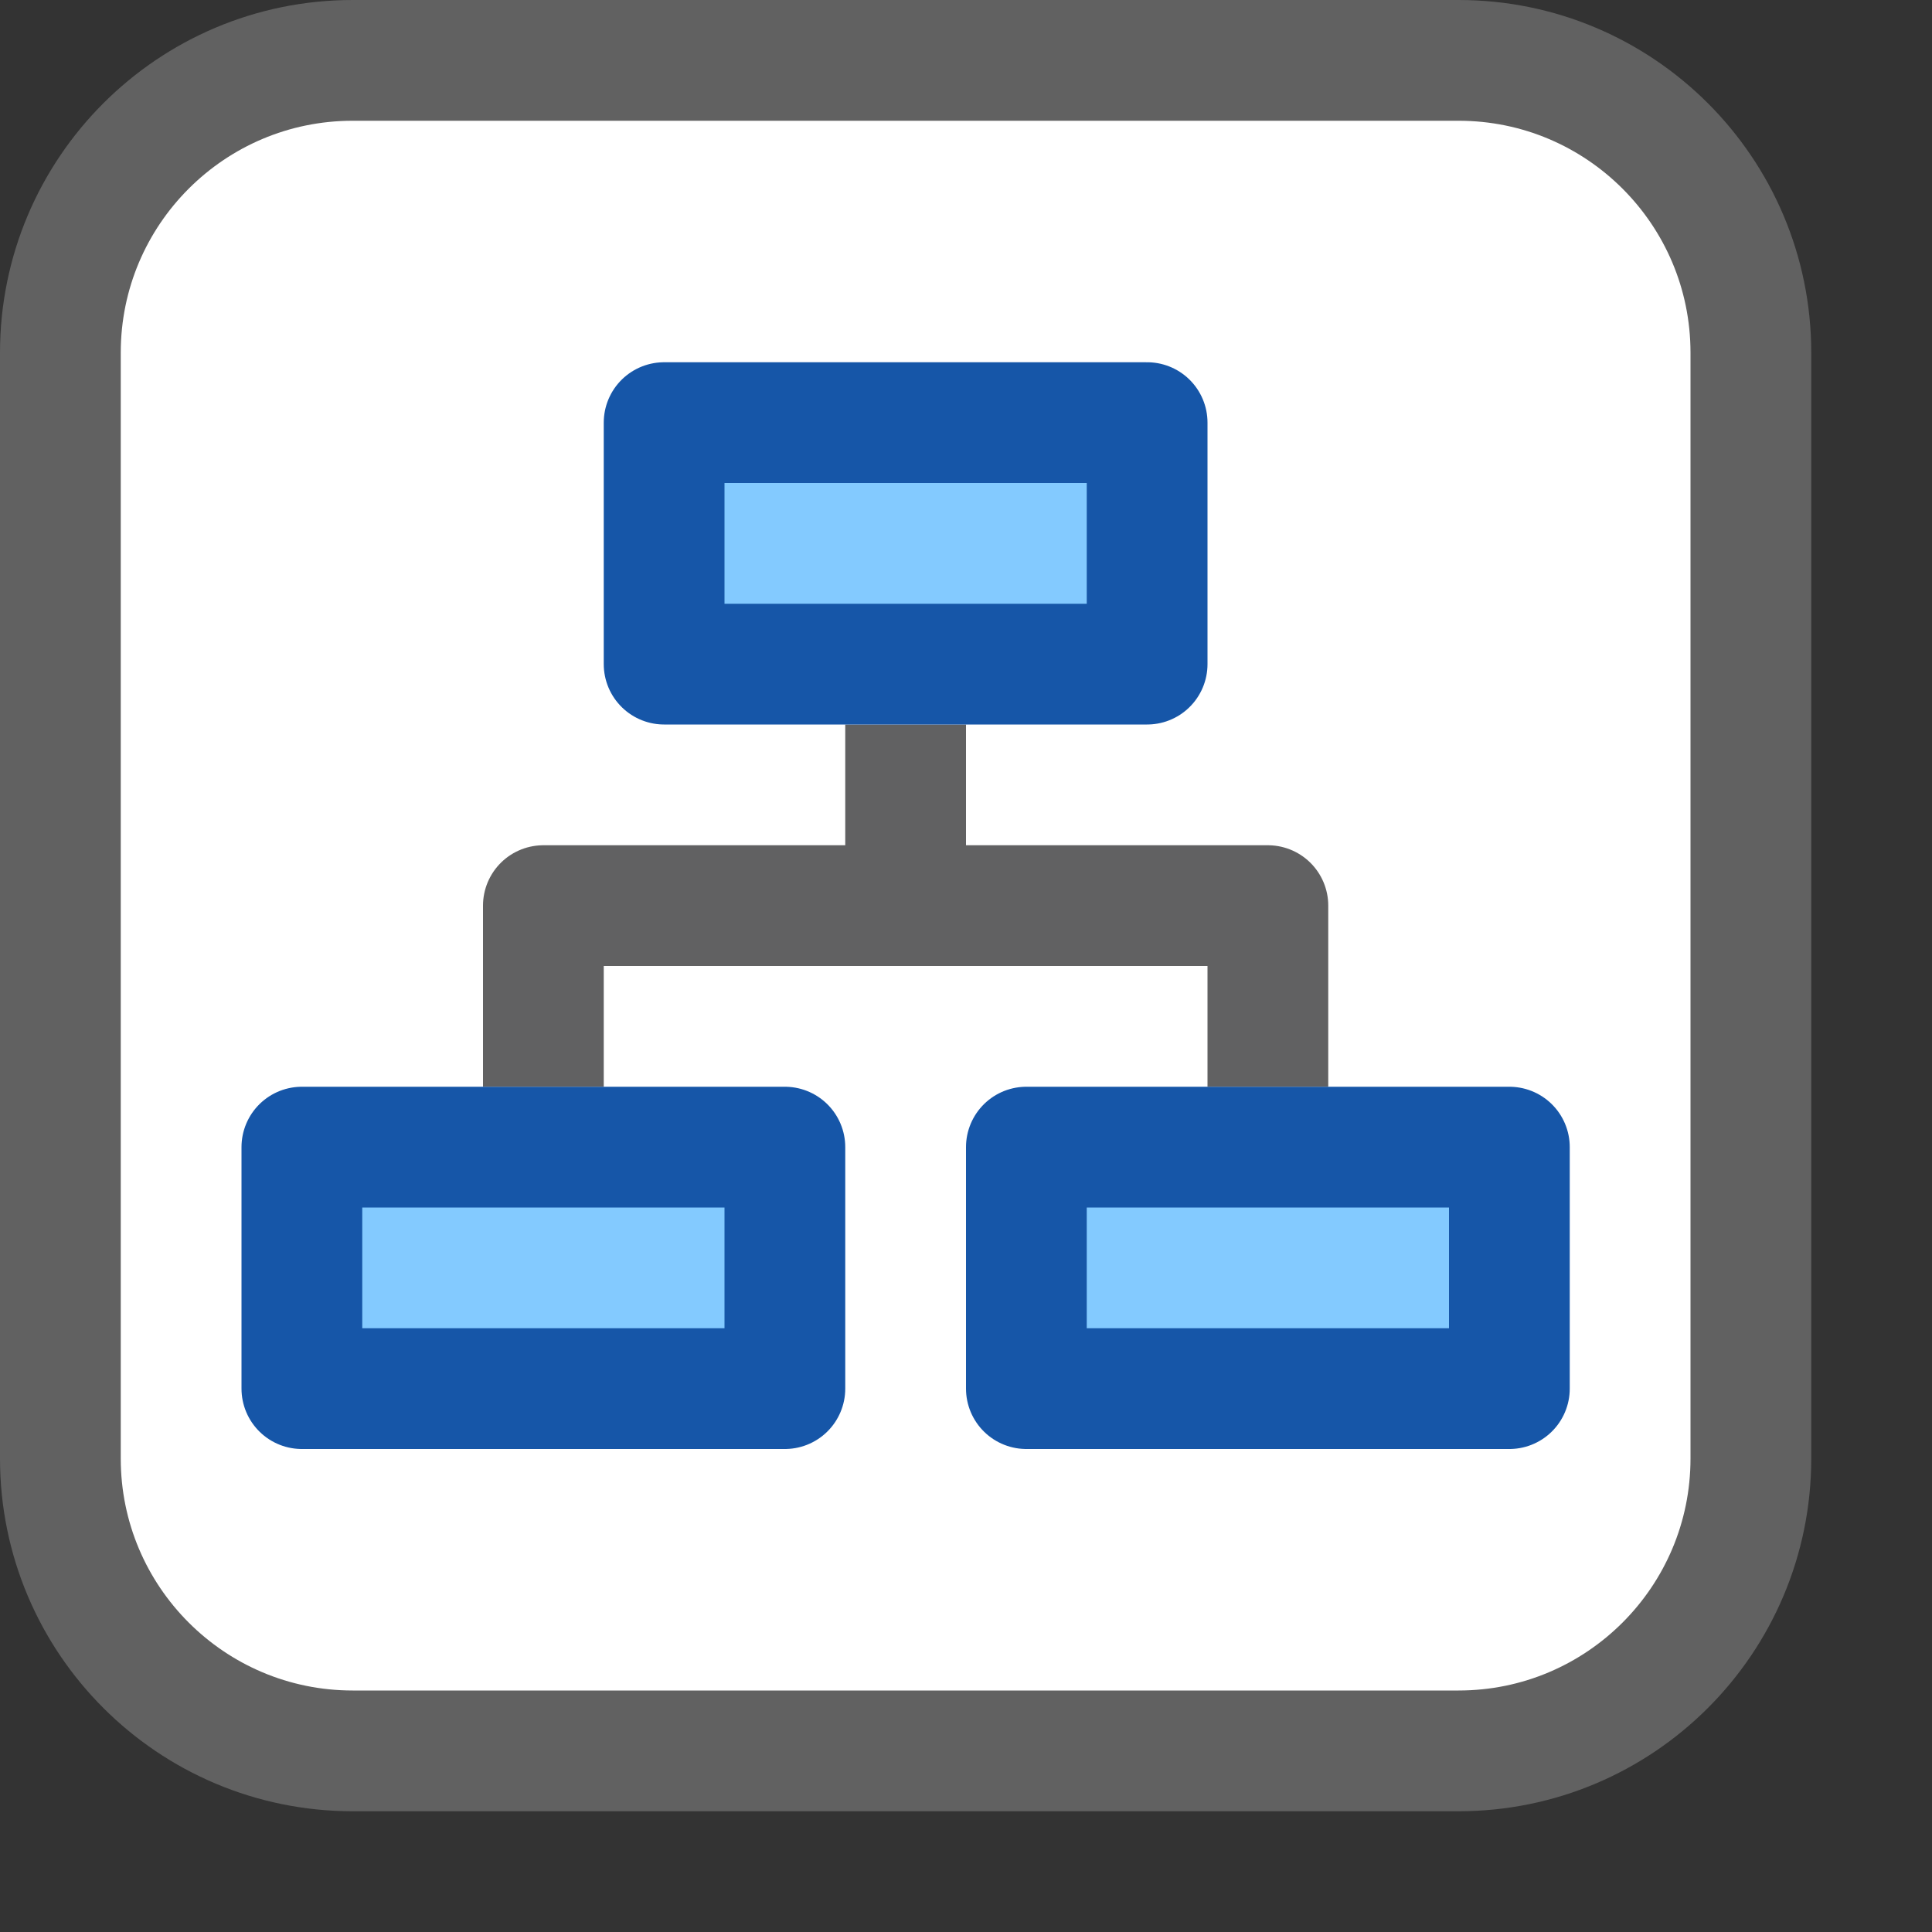 <svg width="16" height="16" viewBox="0 0 16 16" fill="none" xmlns="http://www.w3.org/2000/svg">
<rect x="0" y="0" width="16" height="16" fill="#333333" stroke="none"/>
<path d="M12.079 0.5H2.921C1.584 0.5 0.5 1.584 0.5 2.921V12.079C0.5 13.416 1.584 14.5 2.921 14.5H12.079C13.416 14.5 14.5 13.416 14.5 12.079V2.921C14.5 1.584 13.416 0.5 12.079 0.5Z" fill="#FFFFFF" stroke="#616161"/>
<path d="M7.5 6.5V7.5M7.5 7.5H10.5V8.5M7.5 7.5H4.5V8.5" stroke="#616162" stroke-linecap="square" stroke-linejoin="round"/>
<path d="M12.5 11.5V9.5H8.5V11.5H12.5Z" fill="#83CAFF"/>
<path d="M6.5 11.5V9.5H2.5V11.5H6.5Z" fill="#83CAFF"/>
<path d="M12.5 11.5V9.5H8.5V11.5H12.5Z" stroke="#1656A8" stroke-linecap="square" stroke-linejoin="round"/>
<path d="M6.5 11.5V9.5H2.5V11.5H6.5Z" stroke="#1656A8" stroke-linecap="square" stroke-linejoin="round"/>
<path d="M9.5 5.5V3.5H5.5V5.5H9.5Z" fill="#83CAFF" stroke="#1656A8" stroke-linecap="square" stroke-linejoin="round"/>
</svg>

